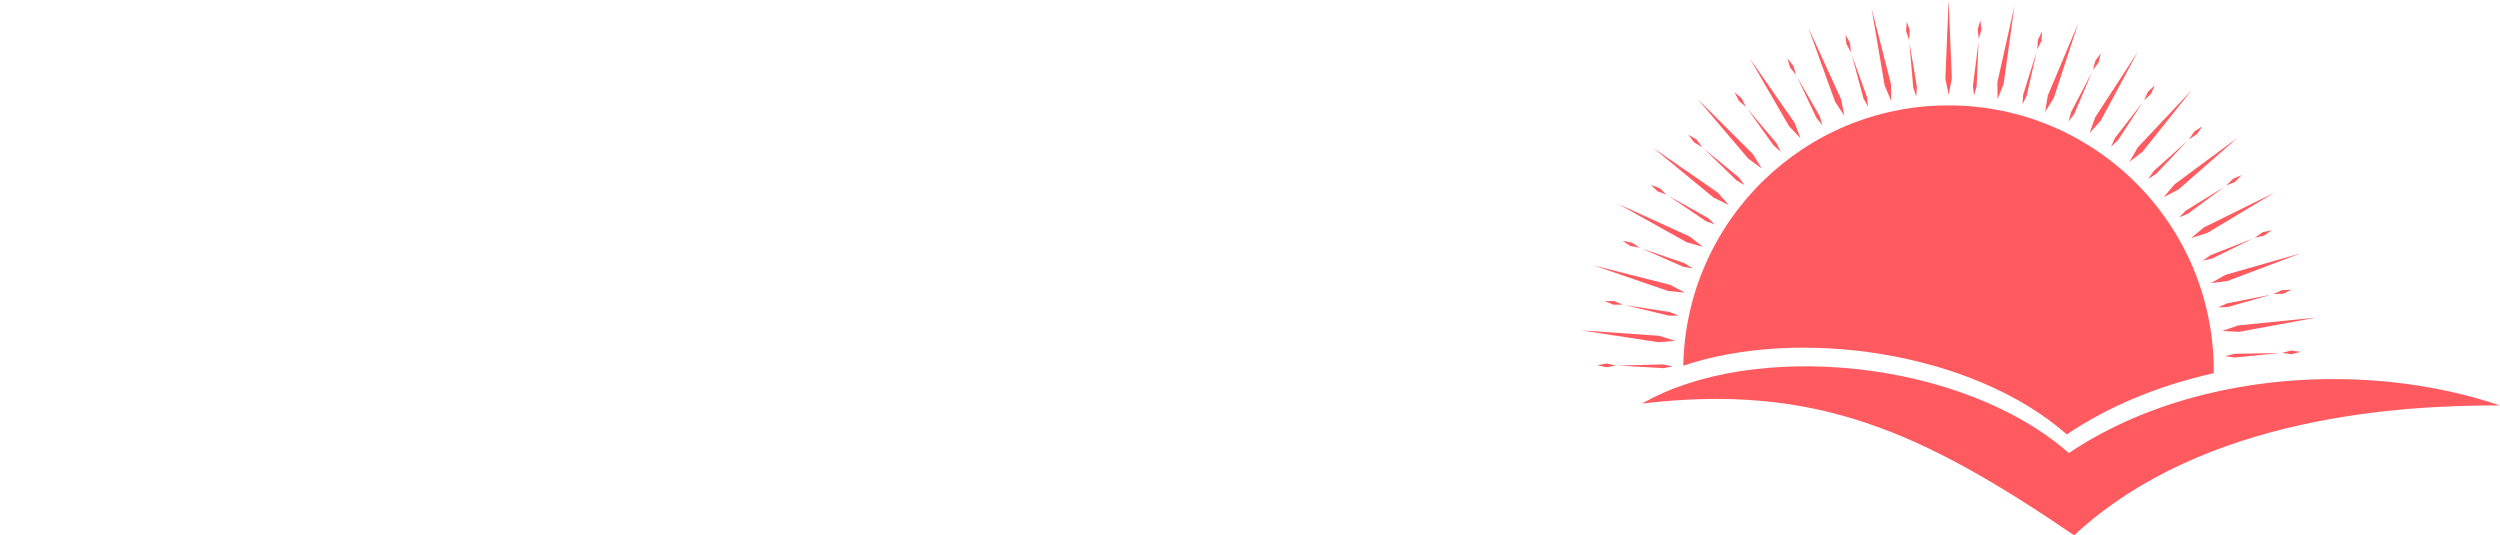 <svg width="272" viewBox="0 0 100 58.236">
	<g>
		<svg data-color="1" version="1.1"
			xmlns="http://www.w3.org/2000/svg" x="0px" y="0px" viewBox="0 -0.118 100 58.236" enable-background="new 0 -0.100 100 58.236" space="preserve" fill="#ff5a5f">
			<path d="M81.876,41.127c6.515,0,12.67,1.032,18.124,2.865c-10.263-0.016-32.166,0.982-46.332,14.126
	C37.1,46.861,25.551,41.55,6.658,43.789c11.988-6.911,34.706-4.896,46.437,5.387C60.44,44.206,70.622,41.127,81.876,41.127
	L81.876,41.127z"></path>
			<polygon points="40.009,10.203 40.361,8.414 40.009,-0.118 39.658,8.414 "></polygon>
			<path d="M39.995,11.348c15.94,0,28.86,12.922,28.86,28.86l-0.003,0.275c-6.101,1.36-11.557,3.668-15.982,6.662
	c-10.332-9.055-29.187-11.697-41.728-7.476C11.429,23.979,24.235,11.348,39.995,11.348L39.995,11.348z"></path>
			<polygon points="3.807,39.652 2.786,39.432 1.773,39.619 2.775,39.836 3.807,39.652 "></polygon>
			<polygon points="9.986,39.749 8.96,39.53 4.049,39.656 8.957,39.938 "></polygon>
			<polygon points="33.767,10.873 33.742,9.052 31.623,0.777 33.052,9.196 33.767,10.873 "></polygon>
			<polygon points="35.71,4.241 35.785,3.199 35.46,2.225 35.384,3.248 35.71,4.241 "></polygon>
			<polygon points="36.487,10.374 36.559,9.326 35.742,4.483 36.155,9.38 "></polygon>
			<polygon points="28.656,12.463 28.308,10.675 24.751,2.908 27.654,10.938 28.656,12.463 "></polygon>
			<polygon points="29.39,5.59 29.278,4.552 28.784,3.65 28.892,4.671 "></polygon>
			<polygon points="31.244,11.488 31.128,10.444 29.463,5.824 30.741,10.571 "></polygon>
			<polygon points="23.908,14.936 23.248,13.239 18.369,6.227 22.652,13.613 23.908,14.936 "></polygon>
			<polygon points="23.41,8.042 23.115,7.04 22.469,6.241 22.757,7.226 23.41,8.042 "></polygon>
			<polygon points="26.281,13.518 25.981,12.511 23.524,8.258 25.624,12.703 "></polygon>
			<polygon points="19.676,18.212 18.724,16.659 12.676,10.626 18.205,17.134 19.676,18.212 "></polygon>
			<polygon points="17.96,11.517 17.493,10.584 16.715,9.912 17.173,10.83 "></polygon>
			<polygon points="21.758,16.395 21.286,15.458 18.11,11.71 20.967,15.709 "></polygon>
			<polygon points="16.092,22.189 14.881,20.83 7.857,15.969 14.454,21.39 16.092,22.189 "></polygon>
			<polygon points="13.215,15.906 12.589,15.069 11.703,14.548 12.317,15.369 "></polygon>
			<polygon points="17.819,20.03 17.188,19.191 13.397,16.068 16.918,19.498 "></polygon>
			<polygon points="13.273,26.739 11.839,25.617 4.064,22.081 11.519,26.244 "></polygon>
			<polygon points="9.326,21.067 8.561,20.356 7.595,19.998 8.347,20.698 "></polygon>
			<polygon points="14.589,24.308 13.819,23.595 9.532,21.195 13.607,23.943 "></polygon>
			<polygon points="11.308,31.718 9.697,30.868 1.416,28.769 9.494,31.543 11.308,31.718 "></polygon>
			<polygon points="6.416,26.838 5.536,26.274 4.522,26.093 5.386,26.647 "></polygon>
			<polygon points="12.17,29.092 11.285,28.527 6.641,26.927 11.139,28.907 12.17,29.092 "></polygon>
			<polygon points="10.259,36.968 8.521,36.417 0,35.822 8.441,37.117 10.259,36.968 "></polygon>
			<polygon points="4.577,33.033 3.61,32.635 2.58,32.638 3.529,33.03 4.577,33.033 "></polygon>
			<polygon points="10.641,34.229 9.668,33.832 4.814,33.081 9.593,34.23 10.641,34.229 "></polygon>
			<polygon points="69.778,35.89 71.599,35.987 79.997,34.433 71.499,35.291 69.778,35.89 "></polygon>
			<polygon points="76.263,38.281 77.303,38.423 78.297,38.162 77.278,38.02 "></polygon>
			<polygon points="70.094,38.634 71.131,38.779 76.02,38.293 71.108,38.375 "></polygon>
			<polygon points="68.54,30.682 70.347,30.455 78.336,27.434 70.127,29.787 "></polygon>
			<polygon points="75.346,31.883 76.393,31.839 77.326,31.405 76.298,31.444 "></polygon>
			<polygon points="69.335,33.328 70.384,33.285 75.107,31.938 70.288,32.893 69.335,33.328 "></polygon>
			<polygon points="66.395,25.777 68.133,25.233 75.457,20.84 67.797,24.617 66.395,25.777 "></polygon>
			<polygon points="73.307,25.749 74.327,25.52 75.169,24.928 74.165,25.149 "></polygon>
			<polygon points="67.647,28.24 68.672,28.012 73.081,25.846 68.508,27.643 "></polygon>
			<polygon points="63.412,21.333 65.027,20.488 71.453,14.863 64.587,19.94 "></polygon>
			<polygon points="70.209,20.078 71.174,19.668 71.896,18.938 70.948,19.335 "></polygon>
			<polygon points="65.084,23.534 66.05,23.127 70.005,20.212 65.824,22.792 "></polygon>
			<polygon points="59.688,17.488 61.125,16.37 66.451,9.694 60.596,15.909 59.688,17.488 "></polygon>
			<polygon points="66.153,15.045 67.031,14.472 67.61,13.623 66.75,14.183 66.153,15.045 "></polygon>
			<polygon points="61.724,19.357 62.602,18.785 65.977,15.215 62.319,18.496 "></polygon>
			<polygon points="55.34,14.367 56.556,13.011 60.609,5.494 55.952,12.652 55.34,14.367 "></polygon>
			<polygon points="61.269,10.814 62.03,10.094 62.45,9.156 61.701,9.86 "></polygon>
			<polygon points="57.676,15.845 58.438,15.125 61.125,11.012 58.108,14.892 "></polygon>
			<polygon points="50.506,12.068 51.462,10.518 54.116,2.4 50.803,10.272 50.506,12.068 "></polygon>
			<polygon points="55.709,7.519 56.33,6.674 56.577,5.676 55.964,6.502 55.709,7.519 "></polygon>
			<polygon points="53.067,13.106 53.689,12.262 55.603,7.74 53.324,12.092 "></polygon>
			<polygon points="45.341,10.665 46.005,8.968 47.176,0.509 45.314,8.844 45.341,10.665 "></polygon>
			<polygon points="49.651,5.263 50.113,4.322 50.179,3.296 49.724,4.218 49.651,5.263 "></polygon>
			<polygon points="48.045,11.232 48.508,10.291 49.588,5.499 48.118,10.187 "></polygon>
			<polygon points="43.29,4.12 43.578,3.111 43.461,2.09 43.175,3.078 "></polygon>
			<polygon points="42.771,10.279 43.058,9.271 43.269,4.363 42.656,9.237 "></polygon>
		</svg>
	</g>
</svg>